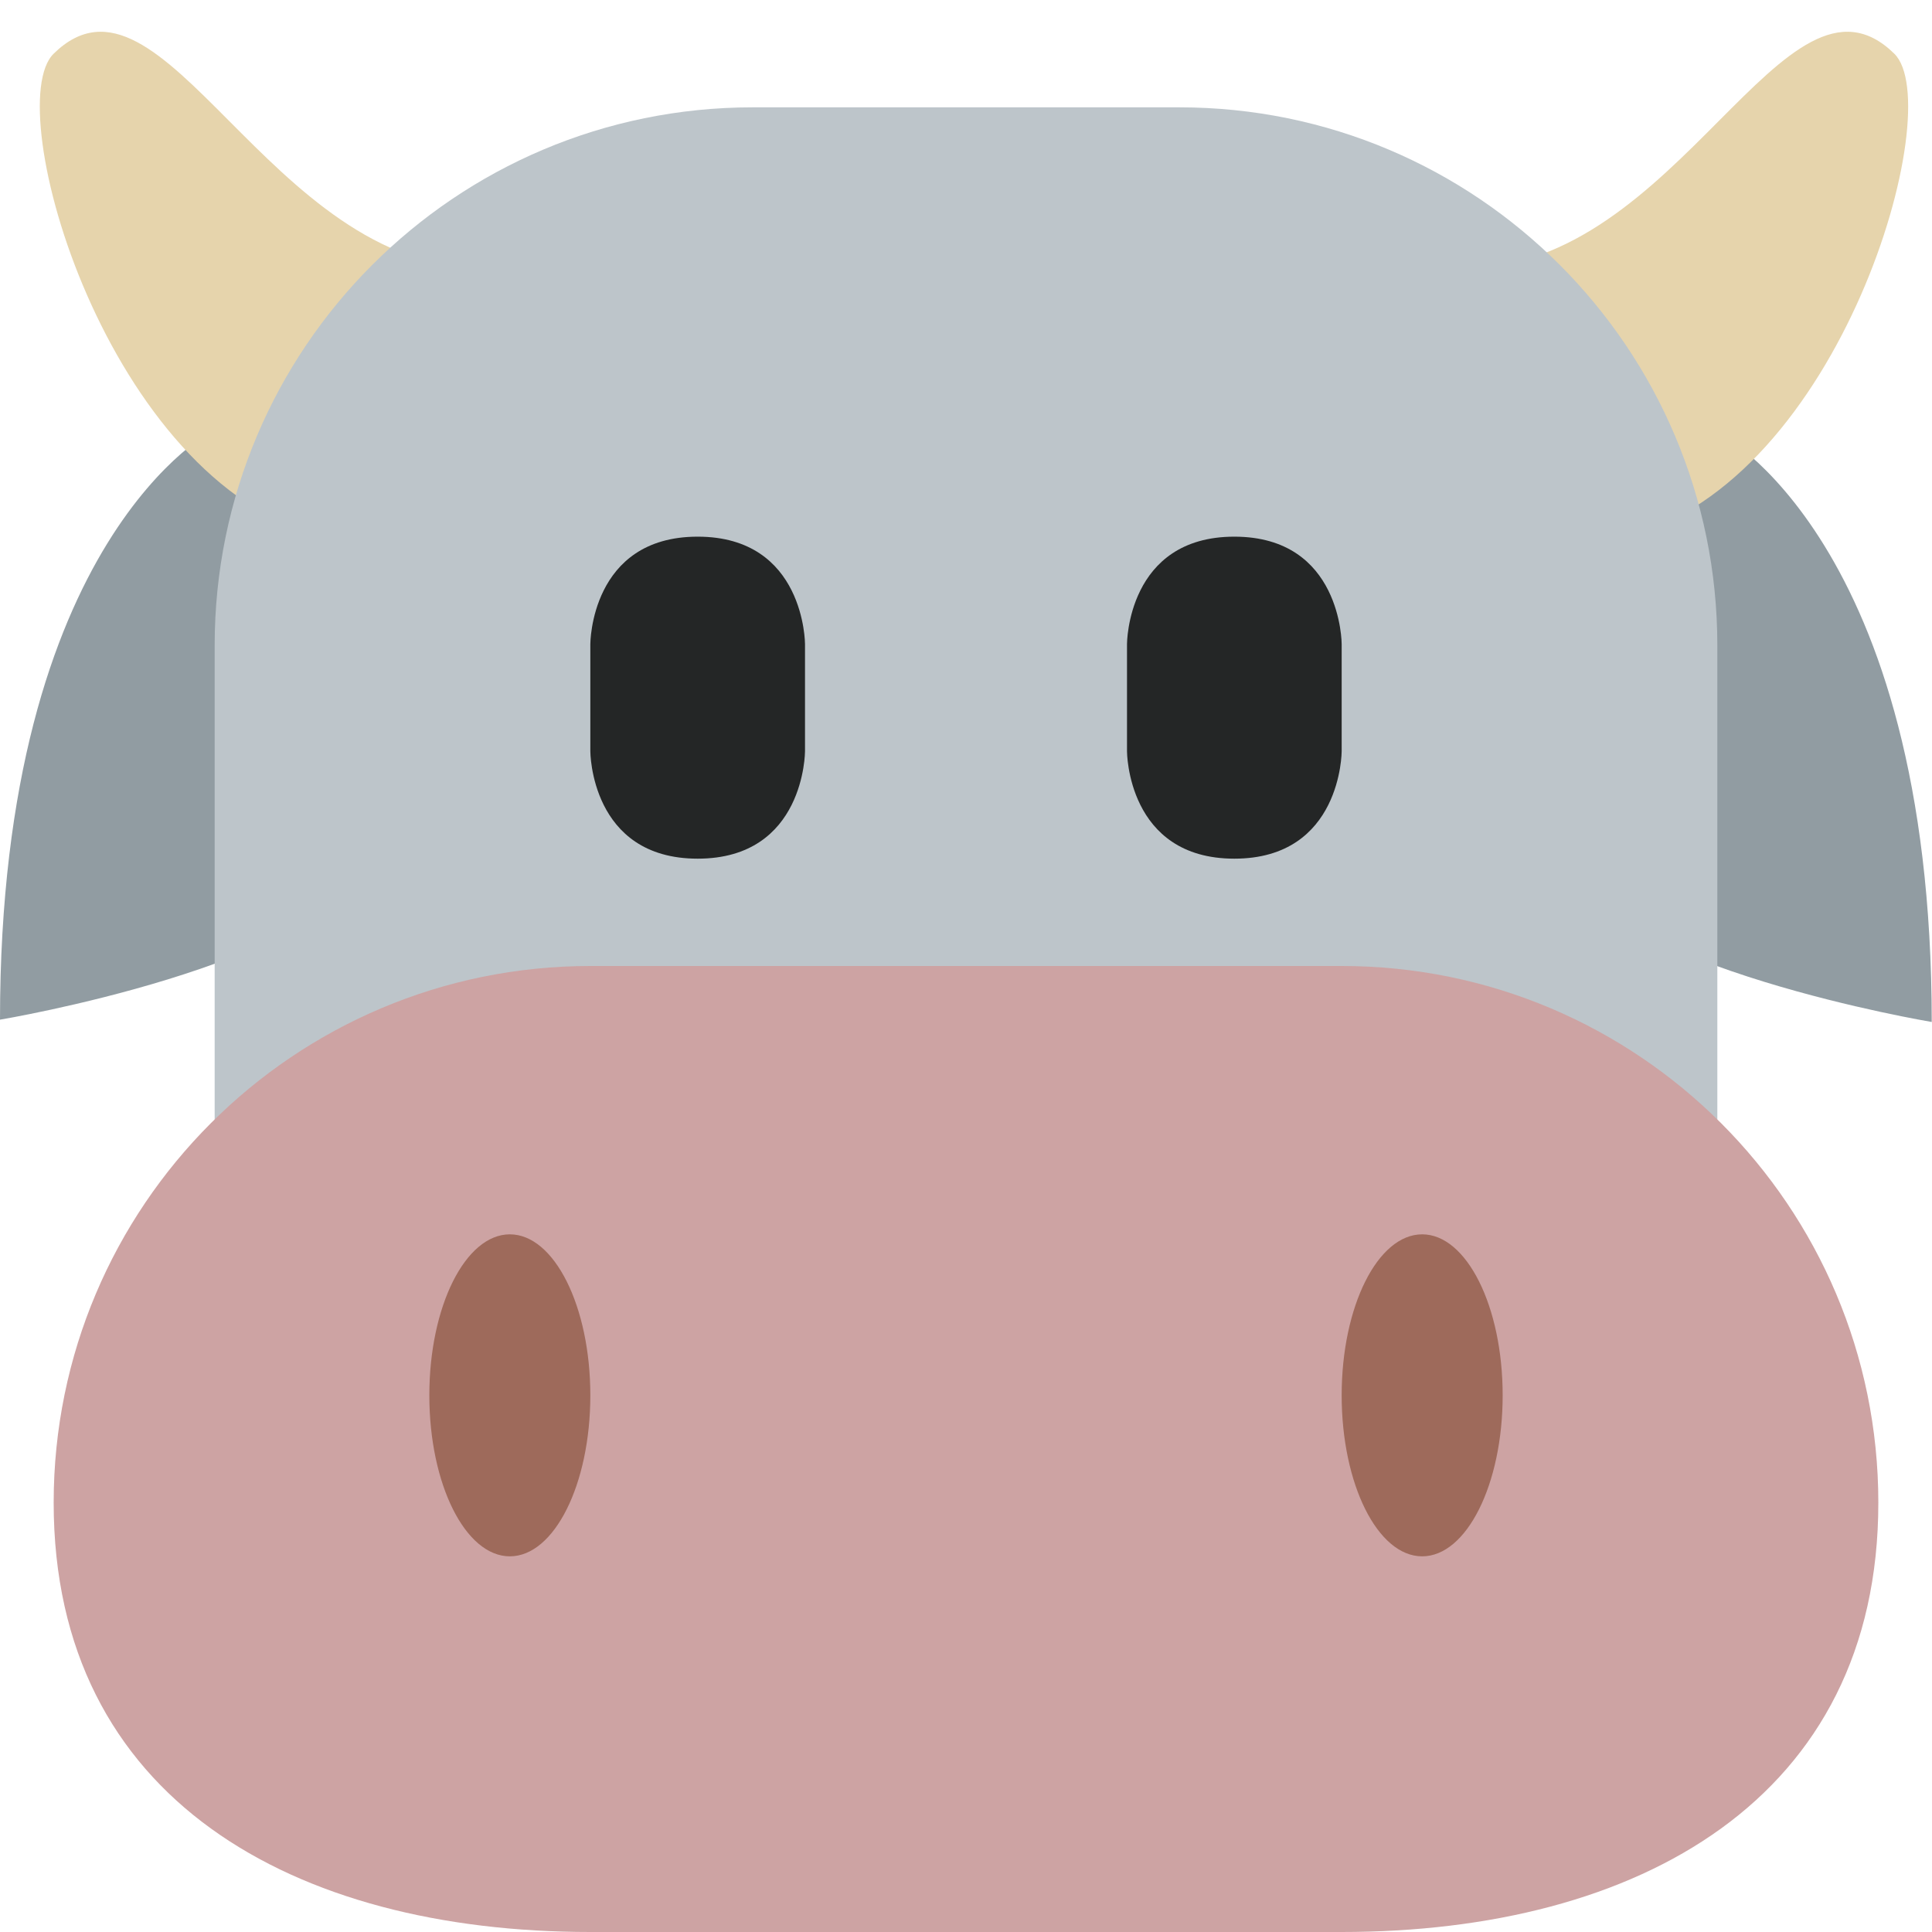 <ns0:svg xmlns:ns0="http://www.w3.org/2000/svg" viewBox="0 0 36 36"><ns0:path fill="#919ca2" d="M4 8s-4 2-4 11c0 0 6-1 7-3 0 0 2-12.25-3-8zm27.995.043s4 2 4 11c0 0-6-.999-7-2.999 0 0-2-12.251 3-8.001z" /><ns0:path fill="#e6d4ac" d="M1 1c-1.01.99 1 8 5 9s4-5 3-5C5 5 3.042-1 1 1zm34.297 0c1.011.99-1 8-5 9s-4-5-3-5c4 0 5.959-6 8-4z" /><ns0:path fill="#bdc5ca" d="M21.976 31h-7.951C8.488 31 4 26.512 4 20.976v-8.951C4 6.488 8.488 2 14.025 2h7.951C27.512 2 32 6.488 32 12.025v8.951C32 26.512 27.512 31 21.976 31z" /><ns0:path fill="#cda3a3" d="M35 28c0 5.522-4.478 8-10 8H11c-5.523 0-10-2.478-10-8s4.477-10 10-10h14c5.522 0 10 4.478 10 10z" /><ns0:ellipse fill="#9e6a5b" cx="9.5" cy="26" rx="1.5" ry="3" /><ns0:ellipse fill="#9e6a5b" cx="26.5" cy="26" rx="1.5" ry="3" /><ns0:path fill="#242626" d="M11 12s0-2 2-2 2 2 2 2v2s0 2-2 2-2-2-2-2v-2zm10 0s0-2 2-2 2 2 2 2v2s0 2-2 2-2-2-2-2v-2z" /></ns0:svg>